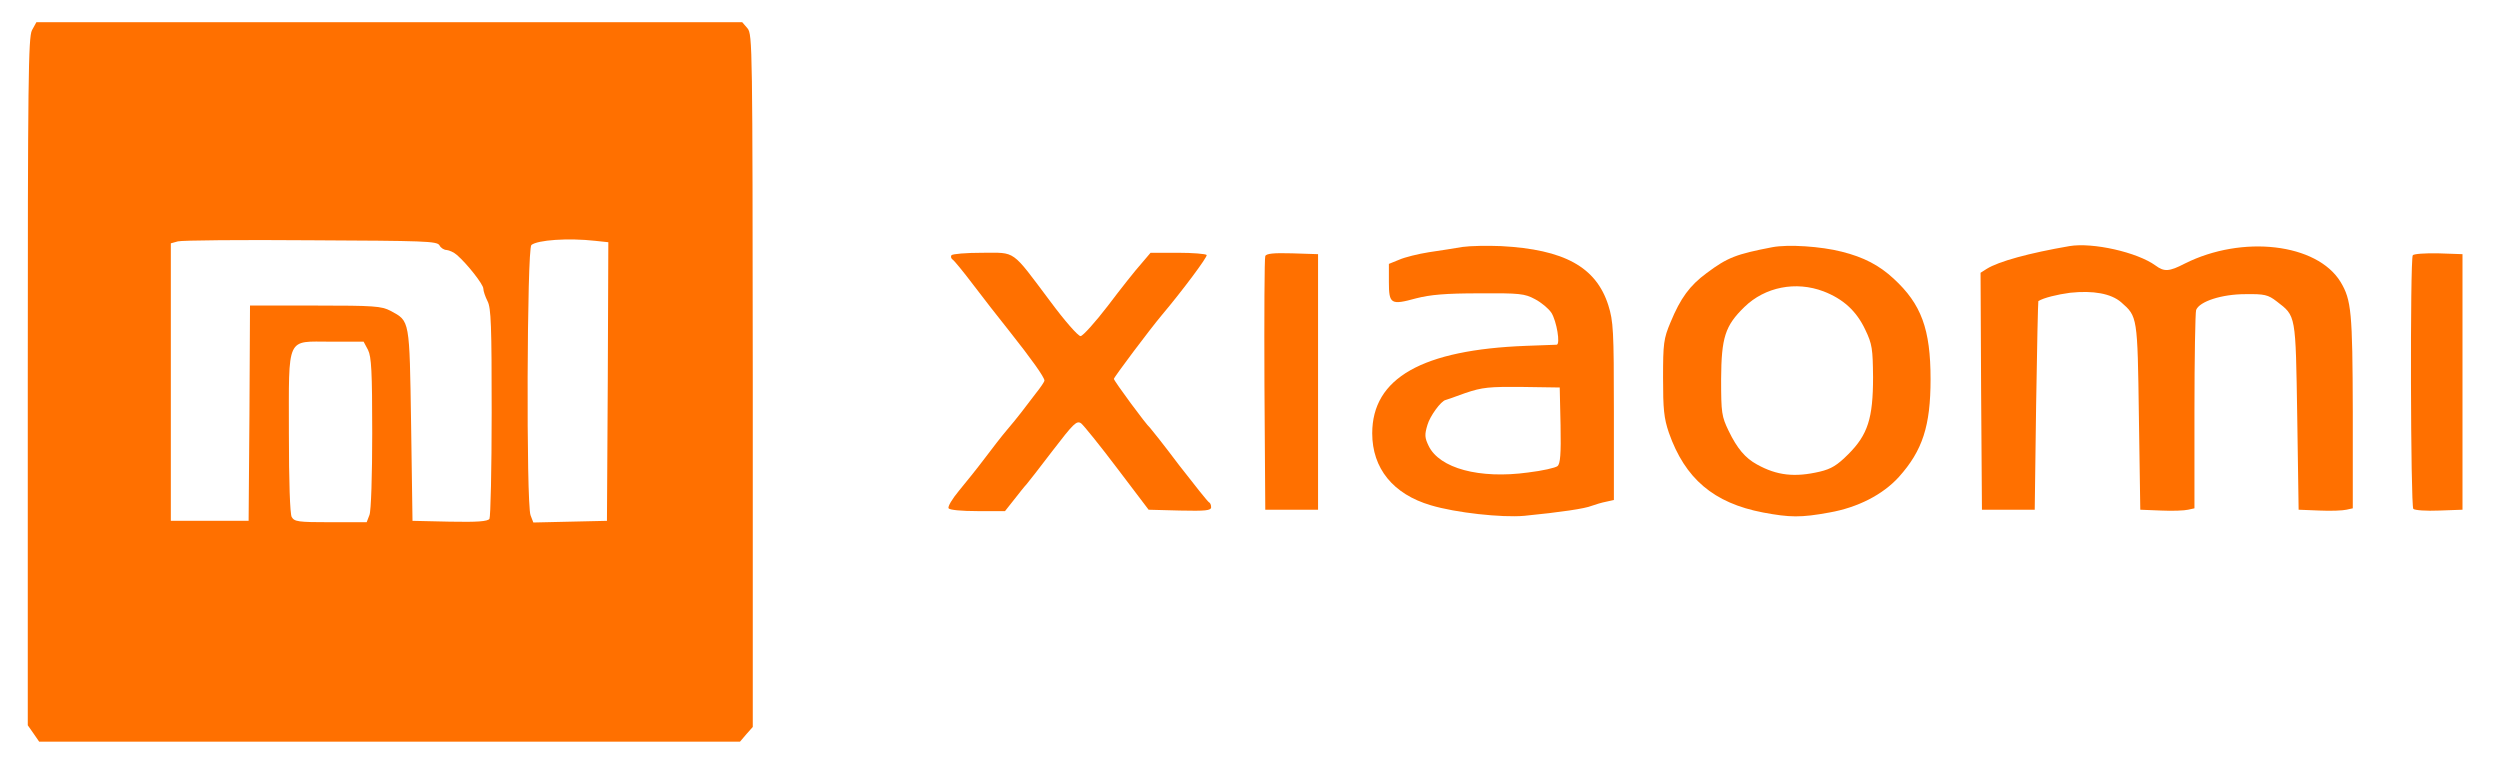  <svg version="1.0" xmlns="http://www.w3.org/2000/svg"  width="900pt" height="273pt" viewBox="0 0 900 273"  preserveAspectRatio="xMidYMid meet">  <g transform="translate(0,273) scale(0.1,-0.1)" fill="#ff7000" stroke="none"> <path d="M115 2621 c-13 -26 -15 -180 -15 -1266 l0 -1236 21 -30 20 -29 1262 0 1261 0 23 27 23 26 0 1246 c-1 1204 -1 1247 -19 1269 l-19 22 -1271 0 -1270 0 -16 -29z m1467 -774 c5 -10 17 -17 26 -17 9 -1 26 -8 37 -18 37 -32 95 -106 95 -121 0 -9 7 -29 15 -45 13 -24 15 -89 15 -400 0 -204 -4 -377 -8 -384 -7 -9 -42 -12 -143 -10 l-134 3 -5 345 c-6 383 -4 373 -74 411 -33 17 -58 19 -271 19 l-235 0 -2 -387 -3 -388 -140 0 -140 0 0 500 0 499 25 7 c14 4 229 6 479 4 410 -2 454 -3 463 -18z m561 16 l47 -5 -2 -501 -3 -502 -133 -3 -132 -3 -10 26 c-16 41 -13 960 3 973 22 18 132 26 230 15z m-818 -393 c12 -24 15 -77 15 -299 0 -151 -4 -281 -10 -295 l-10 -26 -129 0 c-119 0 -131 2 -141 19 -6 12 -10 126 -10 301 0 355 -11 330 151 330 l118 0 16 -30z"/> <path d="M5265 1841 c-27 -5 -82 -13 -121 -19 -38 -6 -87 -18 -107 -27 l-37 -15 0 -65 c0 -80 7 -84 98 -59 51 13 105 18 227 18 146 1 164 -1 201 -21 23 -12 49 -34 59 -49 19 -30 33 -114 19 -115 -5 0 -54 -2 -109 -4 -375 -14 -555 -116 -555 -315 0 -126 75 -219 211 -259 90 -27 255 -45 336 -38 132 13 219 26 243 36 14 5 37 12 53 15 l27 6 0 319 c0 293 -2 324 -20 382 -44 138 -159 201 -386 213 -49 2 -111 1 -139 -3z m353 -642 c2 -104 -1 -139 -11 -147 -7 -6 -55 -17 -106 -23 -175 -24 -319 15 -358 96 -14 29 -15 40 -4 76 9 31 48 85 65 89 1 0 33 11 71 25 62 21 86 23 205 22 l135 -2 3 -136z"/> <path d="M6380 1840 c-130 -25 -161 -37 -236 -93 -61 -45 -94 -90 -130 -177 -25 -59 -27 -77 -27 -200 0 -113 3 -145 21 -198 58 -165 161 -253 339 -287 96 -18 136 -19 239 0 102 18 192 64 250 128 85 95 114 183 114 352 0 180 -33 270 -133 362 -52 48 -107 77 -187 97 -74 19 -193 27 -250 16z m185 -159 c70 -27 118 -70 150 -138 25 -52 27 -69 28 -171 0 -148 -19 -207 -89 -277 -40 -40 -61 -53 -103 -63 -90 -21 -154 -14 -226 26 -42 23 -71 57 -102 121 -25 52 -27 64 -27 186 1 150 14 192 84 260 74 72 185 94 285 56z"/> <path d="M7450 1844 c-145 -25 -255 -55 -298 -82 l-22 -14 2 -427 3 -426 95 0 95 0 5 375 c3 206 7 376 8 376 19 12 69 24 114 30 84 9 148 -3 184 -34 59 -52 59 -49 64 -412 l5 -335 75 -3 c41 -2 85 0 97 3 l23 5 0 349 c0 192 3 356 6 365 12 31 93 57 177 57 69 1 82 -2 113 -26 70 -54 68 -43 74 -415 l5 -335 75 -3 c41 -2 85 0 97 3 l23 5 0 348 c-1 359 -5 402 -44 467 -85 139 -354 170 -561 66 -56 -29 -74 -30 -105 -7 -66 48 -226 84 -310 70z"/> <path d="M3425 1811 c-3 -5 -1 -12 5 -16 5 -3 38 -43 72 -88 34 -45 94 -122 134 -172 76 -96 124 -163 124 -175 0 -4 -14 -25 -31 -46 -17 -22 -40 -52 -52 -68 -12 -16 -36 -45 -53 -65 -17 -20 -52 -65 -79 -101 -27 -36 -69 -88 -93 -117 -24 -29 -41 -57 -37 -63 4 -6 47 -10 105 -10 l98 0 34 43 c18 23 37 47 43 53 5 6 48 60 94 121 76 99 87 110 103 99 9 -7 68 -80 130 -162 l113 -149 113 -3 c92 -2 112 0 112 12 0 8 -3 16 -8 18 -4 2 -52 62 -107 133 -54 72 -102 132 -105 135 -13 10 -130 169 -130 176 0 6 130 179 172 229 75 89 166 211 162 217 -3 4 -49 8 -103 8 l-99 0 -34 -40 c-19 -21 -73 -89 -119 -150 -46 -60 -91 -110 -99 -110 -9 0 -58 56 -109 125 -142 189 -122 175 -245 175 -58 0 -107 -4 -111 -9z"/> <path d="M4555 1808 c-3 -7 -4 -215 -3 -463 l3 -450 95 0 95 0 0 460 0 460 -93 3 c-68 2 -94 -1 -97 -10z"/> <path d="M8686 1811 c-10 -15 -8 -903 2 -913 5 -5 47 -8 93 -6 l84 3 0 460 0 460 -87 3 c-48 1 -89 -2 -92 -7z"/> </g> </svg> 